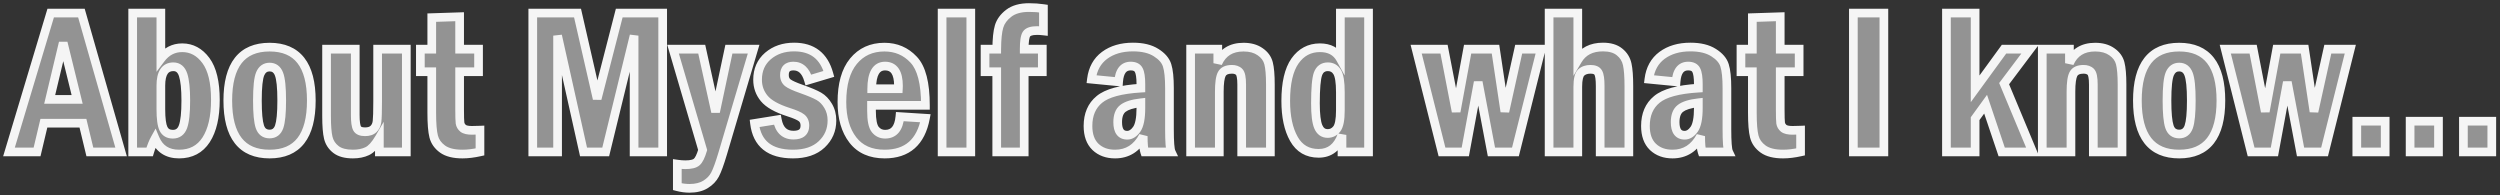 <svg width="576" height="45" viewBox="0 0 576 45" fill="none" xmlns="http://www.w3.org/2000/svg">
<rect x="0" y="0" width="576" height="45" fill="#333333" stroke="none"/>
<path pathLength="1" d="M11.68 3.008H18.758L27.898 35H20.703L19.109 28.391H10.109L8.539 35H2.07L11.68 3.008ZM17.773 22.906L14.562 9.852L11.445 22.906H17.773ZM30.57 3.008H37.062V13.555C38.344 11.852 39.984 11 41.984 11C44.172 11 45.992 11.984 47.445 13.953C48.898 15.922 49.625 18.945 49.625 23.023C49.625 26.945 48.914 30.008 47.492 32.211C46.07 34.398 43.992 35.492 41.258 35.492C38.57 35.492 36.727 34.297 35.727 31.906C35.273 32.719 34.859 33.75 34.484 35H30.57V3.008ZM37.062 25.18C37.062 27.352 37.266 28.852 37.672 29.68C38.078 30.508 38.797 30.922 39.828 30.922C40.969 30.922 41.75 30.336 42.172 29.164C42.594 27.977 42.805 25.984 42.805 23.188C42.805 20.484 42.602 18.508 42.195 17.258C41.789 16.008 41.039 15.383 39.945 15.383C38.023 15.383 37.062 16.828 37.062 19.719V25.18ZM71.727 23.164C71.727 31.383 68.523 35.492 62.117 35.492C55.695 35.492 52.484 31.383 52.484 23.164C52.484 14.961 55.695 10.859 62.117 10.859C68.523 10.859 71.727 14.961 71.727 23.164ZM64.906 23.164C64.906 20.148 64.695 18.109 64.273 17.047C63.867 15.984 63.148 15.453 62.117 15.453C61.117 15.453 60.398 15.961 59.961 16.977C59.523 17.977 59.305 20.039 59.305 23.164C59.305 26.055 59.492 28.062 59.867 29.188C60.242 30.312 60.992 30.875 62.117 30.875C63.195 30.875 63.93 30.32 64.32 29.211C64.711 28.086 64.906 26.07 64.906 23.164ZM75.242 11.328H81.852V26.516C81.852 28.047 81.992 29.07 82.273 29.586C82.555 30.102 83.164 30.359 84.102 30.359C84.961 30.359 85.609 30.148 86.047 29.727C86.5 29.305 86.773 28.727 86.867 27.992C86.961 27.242 87.008 25.711 87.008 23.398V11.328H93.617V35H87.406V31.766C86.469 33.375 85.531 34.398 84.594 34.836C83.672 35.273 82.578 35.492 81.312 35.492C79.609 35.492 78.305 35.141 77.398 34.438C76.492 33.734 75.906 32.844 75.641 31.766C75.375 30.688 75.242 29.008 75.242 26.727V11.328ZM99.477 4.062L105.898 3.852V11.328H110.258V16.531H105.898V25.227C105.898 26.836 105.93 27.883 105.992 28.367C106.07 28.836 106.305 29.234 106.695 29.562C107.102 29.875 107.773 30.031 108.711 30.031C109.211 30.031 109.836 30.016 110.586 29.984V35C109.117 35.328 107.773 35.492 106.555 35.492C104.555 35.492 103.023 35.109 101.961 34.344C100.898 33.578 100.219 32.617 99.922 31.461C99.625 30.305 99.477 28.469 99.477 25.953V16.531H96.852V11.328H99.477V4.062ZM122.75 3.008H133.062L137.586 22.766L142.672 3.008H152.68V35H146.094V8.211L139.555 35H134.445L128.469 8.211V35H122.75V3.008ZM155.07 11.328H161.68L164.867 25.789L167.938 11.328H173.633L166.508 35.375C165.82 37.672 165.234 39.281 164.75 40.203C164.266 41.125 163.539 41.883 162.57 42.477C161.602 43.086 160.367 43.391 158.867 43.391C157.945 43.391 157.008 43.266 156.055 43.016V37.812C156.711 37.906 157.328 37.953 157.906 37.953C159.188 37.953 160.062 37.742 160.531 37.32C161.016 36.898 161.469 35.977 161.891 34.555L155.07 11.328ZM190.977 17.023L186.266 18.43C185.641 16.289 184.484 15.219 182.797 15.219C181.422 15.219 180.734 15.906 180.734 17.281C180.734 18.062 180.992 18.656 181.508 19.062C182.023 19.469 183.086 19.953 184.695 20.516C186.508 21.156 187.836 21.719 188.68 22.203C189.523 22.688 190.234 23.422 190.812 24.406C191.391 25.375 191.68 26.492 191.68 27.758C191.68 29.945 190.891 31.781 189.312 33.266C187.734 34.75 185.531 35.492 182.703 35.492C177.375 35.492 174.422 33.141 173.844 28.438L179.094 27.594C179.531 29.953 180.773 31.133 182.82 31.133C184.57 31.133 185.445 30.398 185.445 28.93C185.445 28.148 185.188 27.555 184.672 27.148C184.156 26.742 183.156 26.305 181.672 25.836C178.953 24.961 177.086 23.906 176.07 22.672C175.055 21.438 174.547 20.008 174.547 18.383C174.547 16.102 175.344 14.273 176.938 12.898C178.547 11.523 180.555 10.836 182.961 10.836C187.164 10.836 189.836 12.898 190.977 17.023ZM213.219 24.266H200.797V25.578C200.797 27.703 201.086 29.125 201.664 29.844C202.242 30.562 203 30.922 203.938 30.922C205.953 30.922 207.086 29.57 207.336 26.867L213.219 27.242C212.172 32.742 209.039 35.492 203.82 35.492C200.602 35.492 198.156 34.406 196.484 32.234C194.812 30.062 193.977 27.156 193.977 23.516C193.977 19.406 194.859 16.273 196.625 14.117C198.406 11.945 200.789 10.859 203.773 10.859C206.461 10.859 208.703 11.82 210.5 13.742C212.312 15.648 213.219 19.156 213.219 24.266ZM206.984 20.445C207 20.164 207.008 19.945 207.008 19.789C207.008 16.742 205.977 15.219 203.914 15.219C201.883 15.219 200.859 16.961 200.844 20.445H206.984ZM217.062 3.008H223.672V35H217.062V3.008ZM235.977 11.328H240.148V16.531H235.977V35H229.648V16.531H226.953V11.328H229.648C229.664 9 229.844 7.258 230.188 6.102C230.531 4.945 231.273 3.93 232.414 3.055C233.555 2.18 235.109 1.742 237.078 1.742C238.234 1.742 239.344 1.82 240.406 1.977V7.133C239.875 7.07 239.383 7.039 238.93 7.039C237.664 7.039 236.852 7.312 236.492 7.859C236.148 8.391 235.977 9.547 235.977 11.328ZM257.727 18.852L251.469 18.242C251.766 15.867 252.773 14.039 254.492 12.758C256.227 11.477 258.406 10.836 261.031 10.836C263.25 10.836 265.031 11.266 266.375 12.125C267.719 12.969 268.562 13.953 268.906 15.078C269.266 16.203 269.445 17.945 269.445 20.305V29.75C269.445 32.688 269.578 34.438 269.844 35H263.727C263.508 34.359 263.398 33.148 263.398 31.367C261.945 34.117 259.781 35.492 256.906 35.492C255.062 35.492 253.562 34.945 252.406 33.852C251.25 32.742 250.672 31.133 250.672 29.023C250.672 26.383 251.547 24.344 253.297 22.906C255.047 21.453 258.234 20.586 262.859 20.305V19.414C262.859 17.836 262.695 16.742 262.367 16.133C262.055 15.523 261.438 15.219 260.516 15.219C258.828 15.219 257.898 16.43 257.727 18.852ZM262.859 23.68C260.938 23.898 259.562 24.328 258.734 24.969C257.922 25.594 257.516 26.656 257.516 28.156C257.516 30.156 258.25 31.156 259.719 31.156C260.516 31.156 261.234 30.711 261.875 29.82C262.531 28.914 262.859 27.258 262.859 24.852V23.68ZM274.32 11.328H280.578V14.562C281.672 12.094 283.648 10.859 286.508 10.859C288.055 10.859 289.328 11.211 290.328 11.914C291.344 12.602 291.992 13.484 292.273 14.562C292.555 15.641 292.695 17.281 292.695 19.484V35H286.086V19.484C286.086 17.891 285.883 16.906 285.477 16.531C285.07 16.156 284.523 15.969 283.836 15.969C282.648 15.969 281.867 16.336 281.492 17.07C281.117 17.789 280.93 19.141 280.93 21.125V35H274.32V11.328ZM308.82 3.008H315.312V35H309.195V31.086C308.195 33.914 306.398 35.328 303.805 35.328C301.258 35.328 299.359 34.219 298.109 32C296.859 29.781 296.234 26.867 296.234 23.258C296.234 19.148 296.945 16.078 298.367 14.047C299.805 12.016 301.719 11 304.109 11C306.312 11 307.883 11.844 308.82 13.531V3.008ZM308.82 21.242C308.82 18.914 308.57 17.359 308.07 16.578C307.586 15.781 306.875 15.383 305.938 15.383C304.828 15.383 304.07 15.93 303.664 17.023C303.273 18.117 303.078 20.383 303.078 23.82C303.078 26.383 303.297 28.18 303.734 29.211C304.172 30.242 304.891 30.758 305.891 30.758C306.734 30.758 307.43 30.414 307.977 29.727C308.539 29.023 308.82 27.594 308.82 25.438V21.242ZM326.281 11.328H332.703L335.492 25.719L338.141 11.328H344.562L346.719 25.719L349.906 11.328H355.086L349.156 35H343.625L340.578 18.898L337.602 35H332.234L326.281 11.328ZM356.914 3.008H363.523V13.836C364.711 11.836 366.648 10.836 369.336 10.836C370.945 10.836 372.211 11.211 373.133 11.961C374.07 12.711 374.664 13.664 374.914 14.82C375.164 15.961 375.289 17.625 375.289 19.812V35H368.68V19.812C368.68 18.266 368.531 17.242 368.234 16.742C367.953 16.227 367.359 15.969 366.453 15.969C365.562 15.969 364.852 16.211 364.32 16.695C363.789 17.18 363.523 18.281 363.523 20V35H356.914V3.008ZM386.164 18.852L379.906 18.242C380.203 15.867 381.211 14.039 382.93 12.758C384.664 11.477 386.844 10.836 389.469 10.836C391.688 10.836 393.469 11.266 394.812 12.125C396.156 12.969 397 13.953 397.344 15.078C397.703 16.203 397.883 17.945 397.883 20.305V29.75C397.883 32.688 398.016 34.438 398.281 35H392.164C391.945 34.359 391.836 33.148 391.836 31.367C390.383 34.117 388.219 35.492 385.344 35.492C383.5 35.492 382 34.945 380.844 33.852C379.688 32.742 379.109 31.133 379.109 29.023C379.109 26.383 379.984 24.344 381.734 22.906C383.484 21.453 386.672 20.586 391.297 20.305V19.414C391.297 17.836 391.133 16.742 390.805 16.133C390.492 15.523 389.875 15.219 388.953 15.219C387.266 15.219 386.336 16.43 386.164 18.852ZM391.297 23.68C389.375 23.898 388 24.328 387.172 24.969C386.359 25.594 385.953 26.656 385.953 28.156C385.953 30.156 386.688 31.156 388.156 31.156C388.953 31.156 389.672 30.711 390.312 29.82C390.969 28.914 391.297 27.258 391.297 24.852V23.68ZM403.742 4.062L410.164 3.852V11.328H414.523V16.531H410.164V25.227C410.164 26.836 410.195 27.883 410.258 28.367C410.336 28.836 410.57 29.234 410.961 29.562C411.367 29.875 412.039 30.031 412.977 30.031C413.477 30.031 414.102 30.016 414.852 29.984V35C413.383 35.328 412.039 35.492 410.82 35.492C408.82 35.492 407.289 35.109 406.227 34.344C405.164 33.578 404.484 32.617 404.188 31.461C403.891 30.305 403.742 28.469 403.742 25.953V16.531H401.117V11.328H403.742V4.062ZM427.016 3.008H434.047V35H427.016V3.008ZM448.461 3.008H455.07V20.469L461.727 11.328H467.727L461.75 19.273L468.312 35H461.188L457.484 24.008L455.07 27.336V35H448.461V3.008ZM470.539 11.328H476.797V14.562C477.891 12.094 479.867 10.859 482.727 10.859C484.273 10.859 485.547 11.211 486.547 11.914C487.562 12.602 488.211 13.484 488.492 14.562C488.773 15.641 488.914 17.281 488.914 19.484V35H482.305V19.484C482.305 17.891 482.102 16.906 481.695 16.531C481.289 16.156 480.742 15.969 480.055 15.969C478.867 15.969 478.086 16.336 477.711 17.07C477.336 17.789 477.148 19.141 477.148 21.125V35H470.539V11.328ZM511.695 23.164C511.695 31.383 508.492 35.492 502.086 35.492C495.664 35.492 492.453 31.383 492.453 23.164C492.453 14.961 495.664 10.859 502.086 10.859C508.492 10.859 511.695 14.961 511.695 23.164ZM504.875 23.164C504.875 20.148 504.664 18.109 504.242 17.047C503.836 15.984 503.117 15.453 502.086 15.453C501.086 15.453 500.367 15.961 499.93 16.977C499.492 17.977 499.273 20.039 499.273 23.164C499.273 26.055 499.461 28.062 499.836 29.188C500.211 30.312 500.961 30.875 502.086 30.875C503.164 30.875 503.898 30.32 504.289 29.211C504.68 28.086 504.875 26.07 504.875 23.164ZM512.703 11.328H519.125L521.914 25.719L524.562 11.328H530.984L533.141 25.719L536.328 11.328H541.508L535.578 35H530.047L527 18.898L524.023 35H518.656L512.703 11.328ZM543.008 27.922H549.547V35H543.008V27.922ZM555.289 27.922H561.828V35H555.289V27.922ZM567.57 27.922H574.109V35H567.57V27.922Z" fill="#F5F5F5" fill-opacity="0.5"/>
<path pathLength="1" d="M11.68 3.008V2.008H10.936L10.722 2.72L11.68 3.008ZM18.758 3.008L19.719 2.733L19.512 2.008H18.758V3.008ZM27.898 35V36H29.224L28.86 34.725L27.898 35ZM20.703 35L19.731 35.234L19.916 36H20.703V35ZM19.109 28.391L20.081 28.156L19.897 27.391H19.109V28.391ZM10.109 28.391V27.391H9.319L9.136 28.16L10.109 28.391ZM8.539 35V36H9.329L9.512 35.231L8.539 35ZM2.07 35L1.113 34.712L0.726 36H2.07V35ZM17.773 22.906V23.906H19.049L18.744 22.667L17.773 22.906ZM14.562 9.852L15.534 9.613L13.59 9.619L14.562 9.852ZM11.445 22.906L10.473 22.674L10.178 23.906H11.445V22.906ZM11.68 4.008H18.758V2.008H11.68V4.008ZM17.796 3.283L26.937 35.275L28.86 34.725L19.719 2.733L17.796 3.283ZM27.898 34H20.703V36H27.898V34ZM21.675 34.766L20.081 28.156L18.137 28.625L19.731 35.234L21.675 34.766ZM19.109 27.391H10.109V29.391H19.109V27.391ZM9.136 28.16L7.566 34.769L9.512 35.231L11.082 28.622L9.136 28.16ZM8.539 34H2.07V36H8.539V34ZM3.028 35.288L12.637 3.295L10.722 2.72L1.113 34.712L3.028 35.288ZM18.744 22.667L15.534 9.613L13.591 10.09L16.802 23.145L18.744 22.667ZM13.59 9.619L10.473 22.674L12.418 23.139L15.535 10.084L13.59 9.619ZM11.445 23.906H17.773V21.906H11.445V23.906ZM30.57 3.008V2.008H29.57V3.008H30.57ZM37.062 3.008H38.062V2.008H37.062V3.008ZM37.062 13.555H36.062V16.547L37.862 14.156L37.062 13.555ZM47.492 32.211L48.331 32.756L48.332 32.753L47.492 32.211ZM35.727 31.906L36.649 31.52L35.855 29.622L34.853 31.419L35.727 31.906ZM34.484 35V36H35.228L35.442 35.287L34.484 35ZM30.57 35H29.57V36H30.57V35ZM42.172 29.164L43.113 29.503L43.114 29.499L42.172 29.164ZM30.57 4.008H37.062V2.008H30.57V4.008ZM36.062 3.008V13.555H38.062V3.008H36.062ZM37.862 14.156C38.968 12.685 40.322 12 41.984 12V10C39.647 10 37.719 11.018 36.263 12.954L37.862 14.156ZM41.984 12C43.813 12 45.35 12.799 46.641 14.547L48.25 13.359C46.634 11.17 44.53 10 41.984 10V12ZM46.641 14.547C47.907 16.263 48.625 19.03 48.625 23.023H50.625C50.625 18.861 49.89 15.581 48.25 13.359L46.641 14.547ZM48.625 23.023C48.625 26.842 47.93 29.689 46.652 31.669L48.332 32.753C49.898 30.327 50.625 27.048 50.625 23.023H48.625ZM46.654 31.666C45.427 33.554 43.673 34.492 41.258 34.492V36.492C44.311 36.492 46.714 35.243 48.331 32.756L46.654 31.666ZM41.258 34.492C40.064 34.492 39.13 34.228 38.403 33.757C37.679 33.287 37.086 32.564 36.649 31.52L34.804 32.292C35.367 33.639 36.196 34.709 37.315 35.435C38.432 36.159 39.764 36.492 41.258 36.492V34.492ZM34.853 31.419C34.354 32.315 33.915 33.419 33.526 34.713L35.442 35.287C35.804 34.081 36.193 33.123 36.6 32.393L34.853 31.419ZM34.484 34H30.57V36H34.484V34ZM31.57 35V3.008H29.57V35H31.57ZM36.062 25.18C36.062 27.351 36.256 29.063 36.774 30.12L38.57 29.239C38.276 28.64 38.062 27.352 38.062 25.18H36.062ZM36.774 30.12C37.055 30.692 37.466 31.161 38.016 31.478C38.56 31.791 39.179 31.922 39.828 31.922V29.922C39.446 29.922 39.19 29.846 39.015 29.745C38.847 29.648 38.695 29.496 38.57 29.239L36.774 30.12ZM39.828 31.922C40.577 31.922 41.278 31.726 41.87 31.282C42.454 30.844 42.854 30.222 43.113 29.503L41.231 28.825C41.068 29.278 40.866 29.535 40.669 29.682C40.48 29.825 40.22 29.922 39.828 29.922V31.922ZM43.114 29.499C43.598 28.137 43.805 25.994 43.805 23.188H41.805C41.805 25.975 41.589 27.817 41.23 28.829L43.114 29.499ZM43.805 23.188C43.805 20.466 43.604 18.357 43.146 16.949L41.244 17.567C41.599 18.659 41.805 20.503 41.805 23.188H43.805ZM43.146 16.949C42.904 16.205 42.53 15.552 41.968 15.083C41.392 14.603 40.696 14.383 39.945 14.383V16.383C40.288 16.383 40.514 16.475 40.688 16.62C40.876 16.777 41.08 17.061 41.244 17.567L43.146 16.949ZM39.945 14.383C38.692 14.383 37.639 14.878 36.95 15.913C36.31 16.876 36.062 18.194 36.062 19.719H38.062C38.062 18.353 38.295 17.503 38.616 17.02C38.889 16.61 39.277 16.383 39.945 16.383V14.383ZM36.062 19.719V25.18H38.062V19.719H36.062ZM64.273 17.047L63.339 17.404L63.344 17.416L64.273 17.047ZM59.961 16.977L60.877 17.377L60.879 17.372L59.961 16.977ZM64.32 29.211L65.264 29.543L65.265 29.539L64.32 29.211ZM70.727 23.164C70.727 27.171 69.941 29.992 68.535 31.795C67.167 33.551 65.091 34.492 62.117 34.492V36.492C65.55 36.492 68.278 35.379 70.113 33.025C71.91 30.719 72.727 27.376 72.727 23.164H70.727ZM62.117 34.492C59.135 34.492 57.053 33.551 55.681 31.794C54.272 29.991 53.484 27.171 53.484 23.164H51.484C51.484 27.376 52.303 30.72 54.105 33.026C55.943 35.379 58.677 36.492 62.117 36.492V34.492ZM53.484 23.164C53.484 19.166 54.272 16.351 55.68 14.552C57.052 12.8 59.135 11.859 62.117 11.859V9.859C58.678 9.859 55.944 10.97 54.105 13.319C52.303 15.622 51.484 18.959 51.484 23.164H53.484ZM62.117 11.859C65.091 11.859 67.168 12.799 68.536 14.551C69.941 16.35 70.727 19.165 70.727 23.164H72.727C72.727 18.96 71.91 15.622 70.112 13.32C68.278 10.971 65.549 9.859 62.117 9.859V11.859ZM65.906 23.164C65.906 21.636 65.853 20.336 65.743 19.27C65.634 18.219 65.464 17.337 65.203 16.678L63.344 17.416C63.504 17.82 63.651 18.488 63.753 19.476C63.854 20.45 63.906 21.676 63.906 23.164H65.906ZM65.207 16.69C64.955 16.028 64.574 15.454 64.024 15.047C63.467 14.636 62.813 14.453 62.117 14.453V16.453C62.453 16.453 62.674 16.536 62.835 16.656C63.004 16.781 63.186 17.003 63.339 17.404L65.207 16.69ZM62.117 14.453C61.44 14.453 60.802 14.628 60.251 15.017C59.707 15.402 59.316 15.947 59.042 16.581L60.879 17.372C61.044 16.991 61.23 16.774 61.405 16.651C61.573 16.532 61.795 16.453 62.117 16.453V14.453ZM59.045 16.576C58.763 17.22 58.587 18.109 58.474 19.168C58.36 20.247 58.305 21.582 58.305 23.164H60.305C60.305 21.621 60.359 20.362 60.463 19.379C60.57 18.375 60.721 17.733 60.877 17.377L59.045 16.576ZM58.305 23.164C58.305 26.052 58.487 28.208 58.919 29.504L60.816 28.871C60.498 27.917 60.305 26.058 60.305 23.164H58.305ZM58.919 29.504C59.153 30.208 59.535 30.821 60.111 31.253C60.691 31.689 61.383 31.875 62.117 31.875V29.875C61.727 29.875 61.48 29.78 61.311 29.653C61.137 29.523 60.956 29.292 60.816 28.871L58.919 29.504ZM62.117 31.875C62.835 31.875 63.51 31.687 64.079 31.257C64.642 30.832 65.021 30.232 65.263 29.543L63.377 28.879C63.229 29.299 63.046 29.531 62.874 29.661C62.709 29.786 62.477 29.875 62.117 29.875V31.875ZM65.265 29.539C65.717 28.237 65.906 26.067 65.906 23.164H63.906C63.906 26.074 63.705 27.935 63.376 28.883L65.265 29.539ZM75.242 11.328V10.328H74.242V11.328H75.242ZM81.852 11.328H82.852V10.328H81.852V11.328ZM86.047 29.727L85.365 28.995L85.359 29.001L85.353 29.007L86.047 29.727ZM86.867 27.992L87.859 28.119L87.859 28.116L86.867 27.992ZM87.008 11.328V10.328H86.008V11.328H87.008ZM93.617 11.328H94.617V10.328H93.617V11.328ZM93.617 35V36H94.617V35H93.617ZM87.406 35H86.406V36H87.406V35ZM87.406 31.766H88.406V28.062L86.542 31.262L87.406 31.766ZM84.594 34.836L84.171 33.93L84.165 33.932L84.594 34.836ZM75.242 12.328H81.852V10.328H75.242V12.328ZM80.852 11.328V26.516H82.852V11.328H80.852ZM80.852 26.516C80.852 27.307 80.888 27.995 80.966 28.568C81.043 29.123 81.169 29.649 81.395 30.065L83.151 29.107C83.097 29.008 83.012 28.764 82.948 28.296C82.886 27.845 82.852 27.255 82.852 26.516H80.852ZM81.395 30.065C81.941 31.064 83.031 31.359 84.102 31.359V29.359C83.297 29.359 83.168 29.139 83.151 29.107L81.395 30.065ZM84.102 31.359C85.112 31.359 86.052 31.111 86.741 30.446L85.353 29.007C85.167 29.186 84.81 29.359 84.102 29.359V31.359ZM86.728 30.459C87.384 29.848 87.742 29.038 87.859 28.119L85.875 27.866C85.805 28.415 85.616 28.762 85.365 28.995L86.728 30.459ZM87.859 28.116C87.962 27.294 88.008 25.7 88.008 23.398H86.008C86.008 25.722 85.96 27.191 85.875 27.868L87.859 28.116ZM88.008 23.398V11.328H86.008V23.398H88.008ZM87.008 12.328H93.617V10.328H87.008V12.328ZM92.617 11.328V35H94.617V11.328H92.617ZM93.617 34H87.406V36H93.617V34ZM88.406 35V31.766H86.406V35H88.406ZM86.542 31.262C85.636 32.819 84.827 33.624 84.171 33.93L85.017 35.742C86.236 35.173 87.302 33.931 88.27 32.269L86.542 31.262ZM84.165 33.932C83.405 34.293 82.465 34.492 81.312 34.492V36.492C82.692 36.492 83.938 36.254 85.022 35.739L84.165 33.932ZM81.312 34.492C79.728 34.492 78.675 34.163 78.011 33.647L76.785 35.228C77.934 36.119 79.49 36.492 81.312 36.492V34.492ZM78.011 33.647C77.277 33.077 76.821 32.378 76.612 31.526L74.67 32.005C74.991 33.309 75.708 34.391 76.785 35.228L78.011 33.647ZM76.612 31.526C76.376 30.572 76.242 28.993 76.242 26.727H74.242C74.242 29.023 74.374 30.803 74.67 32.005L76.612 31.526ZM76.242 26.727V11.328H74.242V26.727H76.242ZM99.477 4.062L99.444 3.063L98.477 3.095V4.062H99.477ZM105.898 3.852H106.898V2.818L105.866 2.852L105.898 3.852ZM105.898 11.328H104.898V12.328H105.898V11.328ZM110.258 11.328H111.258V10.328H110.258V11.328ZM110.258 16.531V17.531H111.258V16.531H110.258ZM105.898 16.531V15.531H104.898V16.531H105.898ZM105.992 28.367L105 28.495L105.003 28.513L105.006 28.532L105.992 28.367ZM106.695 29.562L106.052 30.328L106.069 30.342L106.086 30.355L106.695 29.562ZM110.586 29.984H111.586V28.942L110.544 28.985L110.586 29.984ZM110.586 35L110.804 35.976L111.586 35.801V35H110.586ZM99.477 16.531H100.477V15.531H99.477V16.531ZM96.852 16.531H95.852V17.531H96.852V16.531ZM96.852 11.328V10.328H95.852V11.328H96.852ZM99.477 11.328V12.328H100.477V11.328H99.477ZM99.509 5.062L105.931 4.851L105.866 2.852L99.444 3.063L99.509 5.062ZM104.898 3.852V11.328H106.898V3.852H104.898ZM105.898 12.328H110.258V10.328H105.898V12.328ZM109.258 11.328V16.531H111.258V11.328H109.258ZM110.258 15.531H105.898V17.531H110.258V15.531ZM104.898 16.531V25.227H106.898V16.531H104.898ZM104.898 25.227C104.898 26.821 104.928 27.935 105 28.495L106.984 28.239C106.931 27.831 106.898 26.851 106.898 25.227H104.898ZM105.006 28.532C105.126 29.253 105.494 29.859 106.052 30.328L107.339 28.797C107.116 28.61 107.015 28.419 106.979 28.203L105.006 28.532ZM106.086 30.355C106.761 30.875 107.713 31.031 108.711 31.031V29.031C107.834 29.031 107.442 28.875 107.305 28.77L106.086 30.355ZM108.711 31.031C109.23 31.031 109.87 31.015 110.628 30.983L110.544 28.985C109.802 29.016 109.192 29.031 108.711 29.031V31.031ZM109.586 29.984V35H111.586V29.984H109.586ZM110.368 34.024C108.955 34.34 107.685 34.492 106.555 34.492V36.492C107.862 36.492 109.28 36.316 110.804 35.976L110.368 34.024ZM106.555 34.492C104.661 34.492 103.369 34.126 102.546 33.532L101.376 35.155C102.677 36.093 104.449 36.492 106.555 36.492V34.492ZM102.546 33.532C101.653 32.889 101.123 32.119 100.89 31.212L98.953 31.71C99.314 33.115 100.144 34.267 101.376 35.155L102.546 33.532ZM100.89 31.212C100.627 30.185 100.477 28.456 100.477 25.953H98.477C98.477 28.481 98.623 30.424 98.953 31.71L100.89 31.212ZM100.477 25.953V16.531H98.477V25.953H100.477ZM99.477 15.531H96.852V17.531H99.477V15.531ZM97.852 16.531V11.328H95.852V16.531H97.852ZM96.852 12.328H99.477V10.328H96.852V12.328ZM100.477 11.328V4.062H98.477V11.328H100.477ZM122.75 3.008V2.008H121.75V3.008H122.75ZM133.062 3.008L134.037 2.785L133.859 2.008H133.062V3.008ZM137.586 22.766L136.611 22.989L138.554 23.015L137.586 22.766ZM142.672 3.008V2.008H141.897L141.703 2.759L142.672 3.008ZM152.68 3.008H153.68V2.008H152.68V3.008ZM152.68 35V36H153.68V35H152.68ZM146.094 35H145.094V36H146.094V35ZM146.094 8.211H147.094L145.122 7.974L146.094 8.211ZM139.555 35V36H140.34L140.526 35.237L139.555 35ZM134.445 35L133.469 35.218L133.644 36H134.445V35ZM128.469 8.211L129.445 7.993L127.469 8.211H128.469ZM128.469 35V36H129.469V35H128.469ZM122.75 35H121.75V36H122.75V35ZM122.75 4.008H133.062V2.008H122.75V4.008ZM132.088 3.231L136.611 22.989L138.561 22.543L134.037 2.785L132.088 3.231ZM138.554 23.015L143.64 3.257L141.703 2.759L136.618 22.516L138.554 23.015ZM142.672 4.008H152.68V2.008H142.672V4.008ZM151.68 3.008V35H153.68V3.008H151.68ZM152.68 34H146.094V36H152.68V34ZM147.094 35V8.211H145.094V35H147.094ZM145.122 7.974L138.583 34.763L140.526 35.237L147.065 8.448L145.122 7.974ZM139.555 34H134.445V36H139.555V34ZM135.421 34.782L129.445 7.993L127.493 8.429L133.469 35.218L135.421 34.782ZM127.469 8.211V35H129.469V8.211H127.469ZM128.469 34H122.75V36H128.469V34ZM123.75 35V3.008H121.75V35H123.75ZM155.07 11.328V10.328H153.734L154.111 11.61L155.07 11.328ZM161.68 11.328L162.656 11.113L162.483 10.328H161.68V11.328ZM164.867 25.789L163.891 26.004L165.845 25.997L164.867 25.789ZM167.938 11.328V10.328H167.128L166.959 11.12L167.938 11.328ZM173.633 11.328L174.592 11.612L174.972 10.328H173.633V11.328ZM166.508 35.375L167.466 35.662L167.467 35.659L166.508 35.375ZM162.57 42.477L162.048 41.624L162.038 41.63L162.57 42.477ZM156.055 43.016H155.055V43.787L155.801 43.983L156.055 43.016ZM156.055 37.812L156.196 36.823L155.055 36.66V37.812H156.055ZM160.531 37.32L159.874 36.566L159.868 36.572L159.862 36.577L160.531 37.32ZM161.891 34.555L162.849 34.839L162.933 34.556L162.85 34.273L161.891 34.555ZM155.07 12.328H161.68V10.328H155.07V12.328ZM160.703 11.543L163.891 26.004L165.844 25.574L162.656 11.113L160.703 11.543ZM165.845 25.997L168.916 11.536L166.959 11.12L163.889 25.581L165.845 25.997ZM167.938 12.328H173.633V10.328H167.938V12.328ZM172.674 11.044L165.549 35.091L167.467 35.659L174.592 11.612L172.674 11.044ZM165.55 35.088C164.863 37.382 164.3 38.909 163.865 39.738L165.635 40.668C166.169 39.653 166.777 37.962 167.466 35.662L165.55 35.088ZM163.865 39.738C163.472 40.486 162.877 41.115 162.048 41.624L163.093 43.329C164.201 42.65 165.06 41.764 165.635 40.668L163.865 39.738ZM162.038 41.63C161.271 42.112 160.236 42.391 158.867 42.391V44.391C160.498 44.391 161.932 44.059 163.103 43.323L162.038 41.63ZM158.867 42.391C158.037 42.391 157.184 42.278 156.308 42.048L155.801 43.983C156.831 44.253 157.854 44.391 158.867 44.391V42.391ZM157.055 43.016V37.812H155.055V43.016H157.055ZM155.913 38.802C156.61 38.902 157.275 38.953 157.906 38.953V36.953C157.382 36.953 156.812 36.911 156.196 36.823L155.913 38.802ZM157.906 38.953C159.218 38.953 160.434 38.754 161.2 38.064L159.862 36.577C159.691 36.731 159.157 36.953 157.906 36.953V38.953ZM161.188 38.074C161.573 37.739 161.878 37.271 162.132 36.754C162.391 36.225 162.629 35.583 162.849 34.839L160.932 34.27C160.731 34.949 160.53 35.478 160.337 35.871C160.138 36.276 159.974 36.479 159.874 36.566L161.188 38.074ZM162.85 34.273L156.03 11.046L154.111 11.61L160.931 34.836L162.85 34.273ZM190.977 17.023L191.263 17.982L192.202 17.701L191.94 16.757L190.977 17.023ZM186.266 18.43L185.306 18.71L185.588 19.676L186.552 19.388L186.266 18.43ZM184.695 20.516L185.029 19.573L185.025 19.572L184.695 20.516ZM190.812 24.406L189.95 24.913L189.954 24.919L190.812 24.406ZM173.844 28.438L173.685 27.45L172.734 27.603L172.851 28.559L173.844 28.438ZM179.094 27.594L180.077 27.411L179.899 26.451L178.935 26.606L179.094 27.594ZM181.672 25.836L181.366 26.788L181.371 26.79L181.672 25.836ZM176.938 12.898L176.288 12.138L176.284 12.141L176.938 12.898ZM190.691 16.065L185.98 17.471L186.552 19.388L191.263 17.982L190.691 16.065ZM187.226 18.149C186.882 16.974 186.364 15.987 185.609 15.288C184.832 14.569 183.873 14.219 182.797 14.219V16.219C183.408 16.219 183.871 16.404 184.25 16.755C184.652 17.127 185.024 17.745 185.306 18.71L187.226 18.149ZM182.797 14.219C181.955 14.219 181.14 14.43 180.543 15.027C179.945 15.625 179.734 16.44 179.734 17.281H181.734C181.734 16.748 181.867 16.532 181.957 16.442C182.047 16.351 182.264 16.219 182.797 16.219V14.219ZM179.734 17.281C179.734 18.304 180.086 19.215 180.889 19.848L182.127 18.277C181.899 18.097 181.734 17.821 181.734 17.281H179.734ZM180.889 19.848C181.553 20.371 182.767 20.901 184.365 21.46L185.025 19.572C183.405 19.005 182.494 18.567 182.127 18.277L180.889 19.848ZM184.362 21.459C186.161 22.094 187.419 22.633 188.182 23.07L189.178 21.336C188.252 20.805 186.854 20.218 185.029 19.573L184.362 21.459ZM188.182 23.07C188.85 23.454 189.445 24.052 189.95 24.913L191.675 23.9C191.024 22.792 190.196 21.921 189.178 21.336L188.182 23.07ZM189.954 24.919C190.429 25.714 190.68 26.65 190.68 27.758H192.68C192.68 26.334 192.353 25.036 191.671 23.894L189.954 24.919ZM190.68 27.758C190.68 29.672 190.002 31.244 188.627 32.537L189.998 33.994C191.779 32.319 192.68 30.218 192.68 27.758H190.68ZM188.627 32.537C187.286 33.799 185.357 34.492 182.703 34.492V36.492C185.706 36.492 188.183 35.701 189.998 33.994L188.627 32.537ZM182.703 34.492C180.174 34.492 178.354 33.933 177.115 32.946C175.893 31.973 175.102 30.477 174.836 28.316L172.851 28.559C173.164 31.101 174.139 33.133 175.869 34.511C177.583 35.876 179.904 36.492 182.703 36.492V34.492ZM174.002 29.425L179.252 28.581L178.935 26.606L173.685 27.45L174.002 29.425ZM178.111 27.776C178.353 29.082 178.84 30.19 179.665 30.973C180.507 31.773 181.594 32.133 182.82 32.133V30.133C182 30.133 181.442 29.903 181.042 29.523C180.624 29.126 180.272 28.464 180.077 27.411L178.111 27.776ZM182.82 32.133C183.811 32.133 184.74 31.929 185.432 31.348C186.157 30.739 186.445 29.869 186.445 28.93H184.445C184.445 29.459 184.296 29.691 184.146 29.816C183.963 29.97 183.58 30.133 182.82 30.133V32.133ZM186.445 28.93C186.445 27.907 186.094 26.996 185.291 26.363L184.053 27.934C184.281 28.114 184.445 28.39 184.445 28.93H186.445ZM185.291 26.363C184.617 25.832 183.457 25.351 181.973 24.882L181.371 26.79C182.855 27.258 183.695 27.652 184.053 27.934L185.291 26.363ZM181.978 24.884C179.317 24.028 177.674 23.047 176.843 22.037L175.298 23.307C176.498 24.766 178.589 25.894 181.366 26.788L181.978 24.884ZM176.843 22.037C175.977 20.984 175.547 19.78 175.547 18.383H173.547C173.547 20.235 174.133 21.891 175.298 23.307L176.843 22.037ZM175.547 18.383C175.547 16.365 176.237 14.823 177.591 13.656L176.284 12.141C174.45 13.723 173.547 15.838 173.547 18.383H175.547ZM177.587 13.659C178.991 12.46 180.758 11.836 182.961 11.836V9.836C180.351 9.836 178.103 10.587 176.288 12.138L177.587 13.659ZM182.961 11.836C184.897 11.836 186.384 12.309 187.506 13.174C188.63 14.042 189.484 15.38 190.013 17.29L191.94 16.757C191.328 14.542 190.277 12.787 188.728 11.591C187.178 10.395 185.228 9.836 182.961 9.836V11.836ZM213.219 24.266V25.266H214.219V24.266H213.219ZM200.797 24.266V23.266H199.797V24.266H200.797ZM207.336 26.867L207.4 25.869L206.43 25.807L206.34 26.775L207.336 26.867ZM213.219 27.242L214.201 27.429L214.413 26.316L213.282 26.244L213.219 27.242ZM196.625 14.117L195.852 13.483L195.851 13.484L196.625 14.117ZM210.5 13.742L209.77 14.425L209.775 14.431L210.5 13.742ZM206.984 20.445V21.445H207.93L207.983 20.501L206.984 20.445ZM200.844 20.445L199.844 20.441L199.839 21.445H200.844V20.445ZM213.219 23.266H200.797V25.266H213.219V23.266ZM199.797 24.266V25.578H201.797V24.266H199.797ZM199.797 25.578C199.797 26.68 199.871 27.638 200.034 28.438C200.194 29.224 200.454 29.935 200.885 30.471L202.443 29.217C202.296 29.033 202.123 28.674 201.994 28.039C201.867 27.416 201.797 26.602 201.797 25.578H199.797ZM200.885 30.471C201.656 31.43 202.703 31.922 203.938 31.922V29.922C203.297 29.922 202.828 29.695 202.443 29.217L200.885 30.471ZM203.938 31.922C205.194 31.922 206.28 31.487 207.065 30.551C207.815 29.656 208.197 28.412 208.332 26.959L206.34 26.775C206.224 28.026 205.915 28.809 205.532 29.266C205.184 29.681 204.697 29.922 203.938 29.922V31.922ZM207.272 27.865L213.155 28.24L213.282 26.244L207.4 25.869L207.272 27.865ZM212.236 27.055C211.74 29.661 210.774 31.494 209.424 32.678C208.083 33.856 206.25 34.492 203.82 34.492V36.492C206.609 36.492 208.952 35.754 210.744 34.181C212.527 32.616 213.65 30.323 214.201 27.429L212.236 27.055ZM203.82 34.492C200.851 34.492 198.725 33.506 197.277 31.624L195.692 32.844C197.587 35.307 200.352 36.492 203.82 36.492V34.492ZM197.277 31.624C195.778 29.677 194.977 27.008 194.977 23.516H192.977C192.977 27.305 193.847 30.448 195.692 32.844L197.277 31.624ZM194.977 23.516C194.977 19.531 195.835 16.661 197.399 14.751L195.851 13.484C193.884 15.886 192.977 19.281 192.977 23.516H194.977ZM197.398 14.751C198.976 12.827 201.067 11.859 203.773 11.859V9.859C200.511 9.859 197.836 11.063 195.852 13.483L197.398 14.751ZM203.773 11.859C206.191 11.859 208.166 12.71 209.77 14.425L211.23 13.059C209.24 10.93 206.731 9.859 203.773 9.859V11.859ZM209.775 14.431C211.306 16.041 212.219 19.201 212.219 24.266H214.219C214.219 19.111 213.319 15.256 211.225 13.053L209.775 14.431ZM207.983 20.501C207.999 20.213 208.008 19.973 208.008 19.789H206.008C206.008 19.918 206.001 20.115 205.986 20.39L207.983 20.501ZM208.008 19.789C208.008 18.184 207.742 16.804 207.062 15.801C206.336 14.727 205.23 14.219 203.914 14.219V16.219C204.66 16.219 205.102 16.472 205.406 16.922C205.758 17.442 206.008 18.347 206.008 19.789H208.008ZM203.914 14.219C202.546 14.219 201.453 14.84 200.761 16.019C200.116 17.116 199.852 18.634 199.844 20.441L201.844 20.45C201.851 18.772 202.106 17.677 202.485 17.032C202.816 16.468 203.251 16.219 203.914 16.219V14.219ZM200.844 21.445H206.984V19.445H200.844V21.445ZM217.062 3.008V2.008H216.062V3.008H217.062ZM223.672 3.008H224.672V2.008H223.672V3.008ZM223.672 35V36H224.672V35H223.672ZM217.062 35H216.062V36H217.062V35ZM217.062 4.008H223.672V2.008H217.062V4.008ZM222.672 3.008V35H224.672V3.008H222.672ZM223.672 34H217.062V36H223.672V34ZM218.062 35V3.008H216.062V35H218.062ZM235.977 11.328H234.977V12.328H235.977V11.328ZM240.148 11.328H241.148V10.328H240.148V11.328ZM240.148 16.531V17.531H241.148V16.531H240.148ZM235.977 16.531V15.531H234.977V16.531H235.977ZM235.977 35V36H236.977V35H235.977ZM229.648 35H228.648V36H229.648V35ZM229.648 16.531H230.648V15.531H229.648V16.531ZM226.953 16.531H225.953V17.531H226.953V16.531ZM226.953 11.328V10.328H225.953V11.328H226.953ZM229.648 11.328V12.328H230.642L230.648 11.335L229.648 11.328ZM240.406 1.977H241.406V1.113L240.552 0.987L240.406 1.977ZM240.406 7.133L240.289 8.126L241.406 8.257V7.133H240.406ZM236.492 7.859L235.656 7.31L235.653 7.316L236.492 7.859ZM235.977 12.328H240.148V10.328H235.977V12.328ZM239.148 11.328V16.531H241.148V11.328H239.148ZM240.148 15.531H235.977V17.531H240.148V15.531ZM234.977 16.531V35H236.977V16.531H234.977ZM235.977 34H229.648V36H235.977V34ZM230.648 35V16.531H228.648V35H230.648ZM229.648 15.531H226.953V17.531H229.648V15.531ZM227.953 16.531V11.328H225.953V16.531H227.953ZM226.953 12.328H229.648V10.328H226.953V12.328ZM230.648 11.335C230.664 9.031 230.844 7.404 231.146 6.387L229.229 5.817C228.844 7.112 228.664 8.969 228.648 11.321L230.648 11.335ZM231.146 6.387C231.419 5.469 232.016 4.62 233.023 3.848L231.805 2.261C230.53 3.239 229.644 4.422 229.229 5.817L231.146 6.387ZM233.023 3.848C233.934 3.149 235.249 2.742 237.078 2.742V0.742C234.969 0.742 233.175 1.211 231.805 2.261L233.023 3.848ZM237.078 2.742C238.189 2.742 239.25 2.817 240.261 2.966L240.552 0.987C239.438 0.823 238.279 0.742 237.078 0.742V2.742ZM239.406 1.977V7.133H241.406V1.977H239.406ZM240.523 6.14C239.96 6.073 239.428 6.039 238.93 6.039V8.039C239.338 8.039 239.79 8.067 240.289 8.126L240.523 6.14ZM238.93 6.039C237.624 6.039 236.319 6.302 235.656 7.31L237.328 8.409C237.384 8.323 237.704 8.039 238.93 8.039V6.039ZM235.653 7.316C235.363 7.764 235.208 8.358 235.116 8.978C235.02 9.623 234.977 10.411 234.977 11.328H236.977C236.977 10.464 237.019 9.783 237.095 9.272C237.174 8.735 237.278 8.486 237.332 8.403L235.653 7.316ZM257.727 18.852L257.63 19.847L258.651 19.946L258.724 18.922L257.727 18.852ZM251.469 18.242L250.476 18.118L250.349 19.138L251.372 19.238L251.469 18.242ZM254.492 12.758L253.898 11.954L253.895 11.956L254.492 12.758ZM266.375 12.125L265.836 12.967L265.843 12.972L266.375 12.125ZM268.906 15.078L267.95 15.37L267.954 15.382L268.906 15.078ZM269.844 35V36H271.422L270.748 34.573L269.844 35ZM263.727 35L262.78 35.323L263.011 36H263.727V35ZM263.398 31.367H264.398L262.514 30.9L263.398 31.367ZM252.406 33.852L251.714 34.573L251.719 34.578L252.406 33.852ZM253.297 22.906L253.932 23.679L253.936 23.676L253.297 22.906ZM262.859 20.305L262.92 21.303L263.859 21.246V20.305H262.859ZM262.367 16.133L261.477 16.589L261.482 16.598L261.487 16.607L262.367 16.133ZM262.859 23.68H263.859V22.559L262.746 22.686L262.859 23.68ZM258.734 24.969L259.344 25.761L259.346 25.76L258.734 24.969ZM261.875 29.82L261.065 29.234L261.063 29.236L261.875 29.82ZM257.823 17.856L251.566 17.247L251.372 19.238L257.63 19.847L257.823 17.856ZM252.461 18.366C252.728 16.227 253.616 14.658 255.09 13.56L253.895 11.956C251.931 13.42 250.803 15.508 250.476 18.118L252.461 18.366ZM255.086 13.562C256.614 12.434 258.573 11.836 261.031 11.836V9.836C258.24 9.836 255.839 10.52 253.898 11.954L255.086 13.562ZM261.031 11.836C263.131 11.836 264.705 12.244 265.836 12.967L266.914 11.283C265.358 10.287 263.369 9.836 261.031 9.836V11.836ZM265.843 12.972C267.055 13.733 267.698 14.545 267.95 15.37L269.863 14.786C269.427 13.361 268.383 12.205 266.907 11.278L265.843 12.972ZM267.954 15.382C268.264 16.354 268.445 17.967 268.445 20.305H270.445C270.445 17.924 270.267 16.053 269.859 14.774L267.954 15.382ZM268.445 20.305V29.75H270.445V20.305H268.445ZM268.445 29.75C268.445 31.23 268.479 32.43 268.548 33.341C268.582 33.797 268.627 34.194 268.684 34.525C268.738 34.84 268.814 35.162 268.94 35.427L270.748 34.573C270.748 34.573 270.735 34.545 270.716 34.472C270.697 34.403 270.676 34.309 270.655 34.186C270.612 33.939 270.574 33.61 270.542 33.19C270.478 32.351 270.445 31.208 270.445 29.75H268.445ZM269.844 34H263.727V36H269.844V34ZM264.673 34.677C264.515 34.214 264.398 33.162 264.398 31.367H262.398C262.398 33.135 262.501 34.505 262.78 35.323L264.673 34.677ZM262.514 30.9C261.852 32.154 261.056 33.041 260.149 33.617C259.246 34.191 258.178 34.492 256.906 34.492V36.492C258.51 36.492 259.961 36.106 261.222 35.305C262.479 34.506 263.492 33.331 264.283 31.834L262.514 30.9ZM256.906 34.492C255.275 34.492 254.035 34.015 253.093 33.125L251.719 34.578C253.09 35.875 254.85 36.492 256.906 36.492V34.492ZM253.099 33.13C252.196 32.264 251.672 30.95 251.672 29.023H249.672C249.672 31.315 250.304 33.221 251.714 34.573L253.099 33.13ZM251.672 29.023C251.672 26.627 252.453 24.894 253.932 23.679L252.662 22.134C250.641 23.794 249.672 26.139 249.672 29.023H251.672ZM253.936 23.676C255.423 22.441 258.325 21.582 262.92 21.303L262.799 19.306C258.143 19.59 254.671 20.465 252.658 22.137L253.936 23.676ZM263.859 20.305V19.414H261.859V20.305H263.859ZM263.859 19.414C263.859 17.831 263.706 16.509 263.248 15.659L261.487 16.607C261.685 16.975 261.859 17.841 261.859 19.414H263.859ZM263.257 15.677C262.714 14.618 261.662 14.219 260.516 14.219V16.219C261.213 16.219 261.395 16.429 261.477 16.589L263.257 15.677ZM260.516 14.219C259.399 14.219 258.435 14.638 257.76 15.518C257.124 16.346 256.821 17.48 256.729 18.781L258.724 18.922C258.804 17.801 259.052 17.119 259.346 16.736C259.6 16.405 259.945 16.219 260.516 16.219V14.219ZM262.746 22.686C260.774 22.911 259.173 23.366 258.123 24.178L259.346 25.76C259.952 25.291 261.101 24.886 262.972 24.673L262.746 22.686ZM258.125 24.176C256.968 25.066 256.516 26.496 256.516 28.156H258.516C258.516 26.817 258.876 26.121 259.344 25.761L258.125 24.176ZM256.516 28.156C256.516 29.249 256.711 30.25 257.26 30.998C257.852 31.804 258.732 32.156 259.719 32.156V30.156C259.236 30.156 259.015 30.009 258.872 29.814C258.687 29.562 258.516 29.063 258.516 28.156H256.516ZM259.719 32.156C260.949 32.156 261.935 31.45 262.687 30.404L261.063 29.236C260.534 29.972 260.082 30.156 259.719 30.156V32.156ZM262.685 30.407C263.544 29.221 263.859 27.274 263.859 24.852H261.859C261.859 27.242 261.519 28.607 261.065 29.234L262.685 30.407ZM263.859 24.852V23.68H261.859V24.852H263.859ZM274.32 11.328V10.328H273.32V11.328H274.32ZM280.578 11.328H281.578V10.328H280.578V11.328ZM280.578 14.562H279.578L281.492 14.968L280.578 14.562ZM290.328 11.914L289.753 12.732L289.76 12.737L289.768 12.742L290.328 11.914ZM292.695 35V36H293.695V35H292.695ZM286.086 35H285.086V36H286.086V35ZM281.492 17.07L282.379 17.533L282.383 17.525L281.492 17.07ZM280.93 35V36H281.93V35H280.93ZM274.32 35H273.32V36H274.32V35ZM274.32 12.328H280.578V10.328H274.32V12.328ZM279.578 11.328V14.562H281.578V11.328H279.578ZM281.492 14.968C281.971 13.886 282.618 13.129 283.411 12.633C284.207 12.136 285.223 11.859 286.508 11.859V9.859C284.933 9.859 283.531 10.2 282.351 10.937C281.168 11.676 280.279 12.77 279.664 14.157L281.492 14.968ZM286.508 11.859C287.904 11.859 288.961 12.175 289.753 12.732L290.903 11.096C289.695 10.246 288.206 9.859 286.508 9.859V11.859ZM289.768 12.742C290.604 13.308 291.092 13.996 291.306 14.815L293.241 14.31C292.892 12.973 292.084 11.895 290.889 11.086L289.768 12.742ZM291.306 14.815C291.554 15.765 291.695 17.301 291.695 19.484H293.695C293.695 17.262 293.556 15.516 293.241 14.31L291.306 14.815ZM291.695 19.484V35H293.695V19.484H291.695ZM292.695 34H286.086V36H292.695V34ZM287.086 35V19.484H285.086V35H287.086ZM287.086 19.484C287.086 18.654 287.034 17.934 286.913 17.349C286.799 16.798 286.593 16.201 286.155 15.796L284.798 17.266C284.766 17.236 284.865 17.32 284.954 17.753C285.037 18.152 285.086 18.721 285.086 19.484H287.086ZM286.155 15.796C285.522 15.212 284.711 14.969 283.836 14.969V16.969C284.336 16.969 284.619 17.101 284.798 17.266L286.155 15.796ZM283.836 14.969C282.46 14.969 281.218 15.408 280.602 16.616L282.383 17.525C282.516 17.264 282.837 16.969 283.836 16.969V14.969ZM280.606 16.608C280.341 17.115 280.18 17.763 280.08 18.486C279.978 19.222 279.93 20.105 279.93 21.125H281.93C281.93 20.16 281.976 19.375 282.061 18.761C282.148 18.132 282.268 17.744 282.379 17.533L280.606 16.608ZM279.93 21.125V35H281.93V21.125H279.93ZM280.93 34H274.32V36H280.93V34ZM275.32 35V11.328H273.32V35H275.32ZM308.82 3.008V2.008H307.82V3.008H308.82ZM315.312 3.008H316.312V2.008H315.312V3.008ZM315.312 35V36H316.312V35H315.312ZM309.195 35H308.195V36H309.195V35ZM309.195 31.086H310.195L308.253 30.753L309.195 31.086ZM298.367 14.047L297.551 13.469L297.548 13.473L298.367 14.047ZM308.82 13.531L307.946 14.017L309.82 17.39V13.531H308.82ZM308.07 16.578L307.216 17.098L307.222 17.107L307.228 17.117L308.07 16.578ZM303.664 17.023L302.727 16.675L302.722 16.687L303.664 17.023ZM307.977 29.727L307.196 29.102L307.194 29.104L307.977 29.727ZM308.82 4.008H315.312V2.008H308.82V4.008ZM314.312 3.008V35H316.312V3.008H314.312ZM315.312 34H309.195V36H315.312V34ZM310.195 35V31.086H308.195V35H310.195ZM308.253 30.753C307.796 32.043 307.189 32.923 306.479 33.482C305.78 34.032 304.909 34.328 303.805 34.328V36.328C305.294 36.328 306.618 35.918 307.716 35.053C308.803 34.198 309.594 32.957 310.138 31.419L308.253 30.753ZM303.805 34.328C301.619 34.328 300.053 33.413 298.981 31.509L297.238 32.491C298.665 35.024 300.897 36.328 303.805 36.328V34.328ZM298.981 31.509C297.843 29.49 297.234 26.763 297.234 23.258H295.234C295.234 26.971 295.876 30.073 297.238 32.491L298.981 31.509ZM297.234 23.258C297.234 19.232 297.937 16.405 299.186 14.62L297.548 13.473C295.954 15.751 295.234 19.065 295.234 23.258H297.234ZM299.183 14.624C300.443 12.845 302.059 12 304.109 12V10C301.379 10 299.167 11.186 297.551 13.469L299.183 14.624ZM304.109 12C306.011 12 307.213 12.698 307.946 14.017L309.694 13.046C308.552 10.99 306.614 10 304.109 10V12ZM309.82 13.531V3.008H307.82V13.531H309.82ZM309.82 21.242C309.82 20.048 309.757 19.02 309.62 18.171C309.486 17.34 309.271 16.599 308.913 16.039L307.228 17.117C307.37 17.339 307.529 17.765 307.645 18.489C307.759 19.195 307.82 20.109 307.82 21.242H309.82ZM308.925 16.059C308.258 14.961 307.222 14.383 305.938 14.383V16.383C306.528 16.383 306.914 16.601 307.216 17.098L308.925 16.059ZM305.938 14.383C305.213 14.383 304.531 14.564 303.952 14.982C303.377 15.397 302.982 15.989 302.727 16.675L304.601 17.372C304.753 16.964 304.94 16.735 305.122 16.604C305.301 16.475 305.553 16.383 305.938 16.383V14.383ZM302.722 16.687C302.482 17.359 302.328 18.304 302.228 19.457C302.127 20.629 302.078 22.086 302.078 23.82H304.078C304.078 22.117 304.127 20.723 304.221 19.629C304.317 18.516 304.455 17.782 304.606 17.36L302.722 16.687ZM302.078 23.82C302.078 26.388 302.29 28.367 302.814 29.602L304.655 28.82C304.304 27.993 304.078 26.378 304.078 23.82H302.078ZM302.814 29.602C303.085 30.242 303.475 30.794 304.019 31.184C304.57 31.579 305.21 31.758 305.891 31.758V29.758C305.571 29.758 305.352 29.679 305.184 29.559C305.009 29.433 304.821 29.212 304.655 28.82L302.814 29.602ZM305.891 31.758C307.053 31.758 308.032 31.264 308.759 30.349L307.194 29.104C306.828 29.564 306.415 29.758 305.891 29.758V31.758ZM308.757 30.351C309.183 29.819 309.436 29.106 309.591 28.32C309.748 27.519 309.82 26.553 309.82 25.438H307.82C307.82 26.479 307.752 27.305 307.628 27.934C307.502 28.578 307.333 28.931 307.196 29.102L308.757 30.351ZM309.82 25.438V21.242H307.82V25.438H309.82ZM326.281 11.328V10.328H324.999L325.311 11.572L326.281 11.328ZM332.703 11.328L333.685 11.138L333.528 10.328H332.703V11.328ZM335.492 25.719L334.51 25.909L336.476 25.9L335.492 25.719ZM338.141 11.328V10.328H337.308L337.157 11.147L338.141 11.328ZM344.562 11.328L345.551 11.18L345.424 10.328H344.562V11.328ZM346.719 25.719L345.73 25.867L347.695 25.935L346.719 25.719ZM349.906 11.328V10.328H349.104L348.93 11.112L349.906 11.328ZM355.086 11.328L356.056 11.571L356.367 10.328H355.086V11.328ZM349.156 35V36H349.937L350.126 35.243L349.156 35ZM343.625 35L342.642 35.186L342.796 36H343.625V35ZM340.578 18.898L341.561 18.712L339.595 18.717L340.578 18.898ZM337.602 35V36H338.434L338.585 35.182L337.602 35ZM332.234 35L331.265 35.244L331.455 36H332.234V35ZM326.281 12.328H332.703V10.328H326.281V12.328ZM331.721 11.518L334.51 25.909L336.474 25.529L333.685 11.138L331.721 11.518ZM336.476 25.9L339.124 11.509L337.157 11.147L334.509 25.538L336.476 25.9ZM338.141 12.328H344.562V10.328H338.141V12.328ZM343.574 11.476L345.73 25.867L347.708 25.571L345.551 11.18L343.574 11.476ZM347.695 25.935L350.883 11.544L348.93 11.112L345.742 25.503L347.695 25.935ZM349.906 12.328H355.086V10.328H349.906V12.328ZM354.116 11.085L348.186 34.757L350.126 35.243L356.056 11.571L354.116 11.085ZM349.156 34H343.625V36H349.156V34ZM344.608 34.814L341.561 18.712L339.596 19.084L342.642 35.186L344.608 34.814ZM339.595 18.717L336.618 34.818L338.585 35.182L341.561 19.08L339.595 18.717ZM337.602 34H332.234V36H337.602V34ZM333.204 34.756L327.251 11.084L325.311 11.572L331.265 35.244L333.204 34.756ZM356.914 3.008V2.008H355.914V3.008H356.914ZM363.523 3.008H364.523V2.008H363.523V3.008ZM363.523 13.836H362.523V17.479L364.383 14.347L363.523 13.836ZM373.133 11.961L372.502 12.737L372.508 12.742L373.133 11.961ZM374.914 14.82L373.937 15.032L373.937 15.034L374.914 14.82ZM375.289 35V36H376.289V35H375.289ZM368.68 35H367.68V36H368.68V35ZM368.234 16.742L367.356 17.221L367.365 17.237L367.375 17.253L368.234 16.742ZM363.523 35V36H364.523V35H363.523ZM356.914 35H355.914V36H356.914V35ZM356.914 4.008H363.523V2.008H356.914V4.008ZM362.523 3.008V13.836H364.523V3.008H362.523ZM364.383 14.347C365.36 12.702 366.936 11.836 369.336 11.836V9.836C366.361 9.836 364.062 10.97 362.664 13.325L364.383 14.347ZM369.336 11.836C370.797 11.836 371.812 12.176 372.502 12.737L373.764 11.185C372.609 10.246 371.094 9.836 369.336 9.836V11.836ZM372.508 12.742C373.269 13.351 373.736 14.104 373.937 15.032L375.891 14.609C375.592 13.224 374.872 12.071 373.758 11.18L372.508 12.742ZM373.937 15.034C374.164 16.068 374.289 17.646 374.289 19.812H376.289C376.289 17.604 376.164 15.854 375.891 14.606L373.937 15.034ZM374.289 19.812V35H376.289V19.812H374.289ZM375.289 34H368.68V36H375.289V34ZM369.68 35V19.812H367.68V35H369.68ZM369.68 19.812C369.68 19.012 369.642 18.318 369.558 17.741C369.477 17.185 369.343 16.65 369.094 16.232L367.375 17.253C367.423 17.334 367.511 17.561 367.579 18.028C367.644 18.475 367.68 19.066 367.68 19.812H369.68ZM369.112 16.263C368.572 15.274 367.51 14.969 366.453 14.969V16.969C367.209 16.969 367.334 17.18 367.356 17.221L369.112 16.263ZM366.453 14.969C365.375 14.969 364.403 15.266 363.647 15.956L364.994 17.434C365.3 17.155 365.75 16.969 366.453 16.969V14.969ZM363.647 15.956C363.171 16.39 362.905 17.008 362.751 17.65C362.592 18.306 362.523 19.098 362.523 20H364.523C364.523 19.183 364.587 18.565 364.695 18.119C364.806 17.66 364.939 17.485 364.994 17.434L363.647 15.956ZM362.523 20V35H364.523V20H362.523ZM363.523 34H356.914V36H363.523V34ZM357.914 35V3.008H355.914V35H357.914ZM386.164 18.852L386.067 19.847L387.089 19.946L387.162 18.922L386.164 18.852ZM379.906 18.242L378.914 18.118L378.787 19.138L379.809 19.238L379.906 18.242ZM382.93 12.758L382.335 11.954L382.332 11.956L382.93 12.758ZM394.812 12.125L394.274 12.967L394.281 12.972L394.812 12.125ZM397.344 15.078L396.387 15.37L396.391 15.382L397.344 15.078ZM398.281 35V36H399.859L399.185 34.573L398.281 35ZM392.164 35L391.218 35.323L391.449 36H392.164V35ZM391.836 31.367H392.836L390.952 30.9L391.836 31.367ZM380.844 33.852L380.151 34.573L380.157 34.578L380.844 33.852ZM381.734 22.906L382.369 23.679L382.373 23.676L381.734 22.906ZM391.297 20.305L391.358 21.303L392.297 21.246V20.305H391.297ZM390.805 16.133L389.915 16.589L389.919 16.598L389.924 16.607L390.805 16.133ZM391.297 23.68H392.297V22.559L391.184 22.686L391.297 23.68ZM387.172 24.969L387.782 25.761L387.784 25.76L387.172 24.969ZM390.312 29.82L389.503 29.234L389.501 29.236L390.312 29.82ZM386.261 17.856L380.003 17.247L379.809 19.238L386.067 19.847L386.261 17.856ZM380.899 18.366C381.166 16.227 382.053 14.658 383.527 13.56L382.332 11.956C380.368 13.42 379.24 15.508 378.914 18.118L380.899 18.366ZM383.524 13.562C385.052 12.434 387.01 11.836 389.469 11.836V9.836C386.677 9.836 384.277 10.52 382.336 11.954L383.524 13.562ZM389.469 11.836C391.568 11.836 393.142 12.244 394.274 12.967L395.351 11.283C393.795 10.287 391.807 9.836 389.469 9.836V11.836ZM394.281 12.972C395.492 13.733 396.135 14.545 396.387 15.37L398.3 14.786C397.865 13.361 396.82 12.205 395.344 11.278L394.281 12.972ZM396.391 15.382C396.701 16.354 396.883 17.967 396.883 20.305H398.883C398.883 17.924 398.705 16.053 398.296 14.774L396.391 15.382ZM396.883 20.305V29.75H398.883V20.305H396.883ZM396.883 29.75C396.883 31.23 396.916 32.43 396.985 33.341C397.02 33.797 397.064 34.194 397.121 34.525C397.176 34.84 397.252 35.162 397.377 35.427L399.185 34.573C399.186 34.573 399.173 34.545 399.153 34.472C399.134 34.403 399.114 34.309 399.092 34.186C399.05 33.939 399.011 33.61 398.98 33.19C398.916 32.351 398.883 31.208 398.883 29.75H396.883ZM398.281 34H392.164V36H398.281V34ZM393.11 34.677C392.952 34.214 392.836 33.162 392.836 31.367H390.836C390.836 33.135 390.938 34.505 391.218 35.323L393.11 34.677ZM390.952 30.9C390.289 32.154 389.494 33.041 388.587 33.617C387.684 34.191 386.615 34.492 385.344 34.492V36.492C386.947 36.492 388.398 36.106 389.659 35.305C390.916 34.506 391.93 33.331 392.72 31.834L390.952 30.9ZM385.344 34.492C383.712 34.492 382.472 34.015 381.531 33.125L380.157 34.578C381.528 35.875 383.288 36.492 385.344 36.492V34.492ZM381.536 33.13C380.633 32.264 380.109 30.95 380.109 29.023H378.109C378.109 31.315 378.742 33.221 380.151 34.573L381.536 33.13ZM380.109 29.023C380.109 26.627 380.89 24.894 382.369 23.679L381.1 22.134C379.079 23.794 378.109 26.139 378.109 29.023H380.109ZM382.373 23.676C383.86 22.441 386.763 21.582 391.358 21.303L391.236 19.306C386.581 19.59 383.108 20.465 381.096 22.137L382.373 23.676ZM392.297 20.305V19.414H390.297V20.305H392.297ZM392.297 19.414C392.297 17.831 392.143 16.509 391.685 15.659L389.924 16.607C390.122 16.975 390.297 17.841 390.297 19.414H392.297ZM391.695 15.677C391.152 14.618 390.099 14.219 388.953 14.219V16.219C389.651 16.219 389.833 16.429 389.915 16.589L391.695 15.677ZM388.953 14.219C387.836 14.219 386.873 14.638 386.197 15.518C385.561 16.346 385.259 17.48 385.167 18.781L387.162 18.922C387.241 17.801 387.489 17.119 387.783 16.736C388.037 16.405 388.383 16.219 388.953 16.219V14.219ZM391.184 22.686C389.211 22.911 387.61 23.366 386.56 24.178L387.784 25.76C388.39 25.291 389.539 24.886 391.41 24.673L391.184 22.686ZM386.562 24.176C385.405 25.066 384.953 26.496 384.953 28.156H386.953C386.953 26.817 387.314 26.121 387.782 25.761L386.562 24.176ZM384.953 28.156C384.953 29.249 385.149 30.25 385.698 30.998C386.29 31.804 387.17 32.156 388.156 32.156V30.156C387.674 30.156 387.453 30.009 387.31 29.814C387.125 29.562 386.953 29.063 386.953 28.156H384.953ZM388.156 32.156C389.387 32.156 390.372 31.45 391.124 30.404L389.501 29.236C388.972 29.972 388.52 30.156 388.156 30.156V32.156ZM391.122 30.407C391.981 29.221 392.297 27.274 392.297 24.852H390.297C390.297 27.242 389.956 28.607 389.503 29.234L391.122 30.407ZM392.297 24.852V23.68H390.297V24.852H392.297ZM403.742 4.062L403.709 3.063L402.742 3.095V4.062H403.742ZM410.164 3.852H411.164V2.818L410.131 2.852L410.164 3.852ZM410.164 11.328H409.164V12.328H410.164V11.328ZM414.523 11.328H415.523V10.328H414.523V11.328ZM414.523 16.531V17.531H415.523V16.531H414.523ZM410.164 16.531V15.531H409.164V16.531H410.164ZM410.258 28.367L409.266 28.495L409.268 28.513L409.271 28.532L410.258 28.367ZM410.961 29.562L410.318 30.328L410.334 30.342L410.351 30.355L410.961 29.562ZM414.852 29.984H415.852V28.942L414.81 28.985L414.852 29.984ZM414.852 35L415.07 35.976L415.852 35.801V35H414.852ZM403.742 16.531H404.742V15.531H403.742V16.531ZM401.117 16.531H400.117V17.531H401.117V16.531ZM401.117 11.328V10.328H400.117V11.328H401.117ZM403.742 11.328V12.328H404.742V11.328H403.742ZM403.775 5.062L410.197 4.851L410.131 2.852L403.709 3.063L403.775 5.062ZM409.164 3.852V11.328H411.164V3.852H409.164ZM410.164 12.328H414.523V10.328H410.164V12.328ZM413.523 11.328V16.531H415.523V11.328H413.523ZM414.523 15.531H410.164V17.531H414.523V15.531ZM409.164 16.531V25.227H411.164V16.531H409.164ZM409.164 25.227C409.164 26.821 409.194 27.935 409.266 28.495L411.25 28.239C411.197 27.831 411.164 26.851 411.164 25.227H409.164ZM409.271 28.532C409.392 29.253 409.759 29.859 410.318 30.328L411.604 28.797C411.381 28.61 411.28 28.419 411.244 28.203L409.271 28.532ZM410.351 30.355C411.027 30.875 411.979 31.031 412.977 31.031V29.031C412.099 29.031 411.708 28.875 411.571 28.77L410.351 30.355ZM412.977 31.031C413.495 31.031 414.135 31.015 414.893 30.983L414.81 28.985C414.068 29.016 413.458 29.031 412.977 29.031V31.031ZM413.852 29.984V35H415.852V29.984H413.852ZM414.634 34.024C413.22 34.34 411.951 34.492 410.82 34.492V36.492C412.127 36.492 413.545 36.316 415.07 35.976L414.634 34.024ZM410.82 34.492C408.926 34.492 407.635 34.126 406.811 33.532L405.642 35.155C406.943 36.093 408.714 36.492 410.82 36.492V34.492ZM406.811 33.532C405.919 32.889 405.389 32.119 405.156 31.212L403.219 31.71C403.58 33.115 404.409 34.267 405.642 35.155L406.811 33.532ZM405.156 31.212C404.892 30.185 404.742 28.456 404.742 25.953H402.742C402.742 28.481 402.889 30.424 403.219 31.71L405.156 31.212ZM404.742 25.953V16.531H402.742V25.953H404.742ZM403.742 15.531H401.117V17.531H403.742V15.531ZM402.117 16.531V11.328H400.117V16.531H402.117ZM401.117 12.328H403.742V10.328H401.117V12.328ZM404.742 11.328V4.062H402.742V11.328H404.742ZM427.016 3.008V2.008H426.016V3.008H427.016ZM434.047 3.008H435.047V2.008H434.047V3.008ZM434.047 35V36H435.047V35H434.047ZM427.016 35H426.016V36H427.016V35ZM427.016 4.008H434.047V2.008H427.016V4.008ZM433.047 3.008V35H435.047V3.008H433.047ZM434.047 34H427.016V36H434.047V34ZM428.016 35V3.008H426.016V35H428.016ZM448.461 3.008V2.008H447.461V3.008H448.461ZM455.07 3.008H456.07V2.008H455.07V3.008ZM455.07 20.469H454.07V23.541L455.879 21.057L455.07 20.469ZM461.727 11.328V10.328H461.218L460.918 10.739L461.727 11.328ZM467.727 11.328L468.526 11.929L469.73 10.328H467.727V11.328ZM461.75 19.273L460.951 18.672L460.607 19.13L460.827 19.659L461.75 19.273ZM468.312 35V36H469.813L469.235 34.615L468.312 35ZM461.188 35L460.24 35.319L460.469 36H461.188V35ZM457.484 24.008L458.432 23.689L457.813 21.851L456.675 23.421L457.484 24.008ZM455.07 27.336L454.261 26.749L454.07 27.011V27.336H455.07ZM455.07 35V36H456.07V35H455.07ZM448.461 35H447.461V36H448.461V35ZM448.461 4.008H455.07V2.008H448.461V4.008ZM454.07 3.008V20.469H456.07V3.008H454.07ZM455.879 21.057L462.535 11.917L460.918 10.739L454.262 19.88L455.879 21.057ZM461.727 12.328H467.727V10.328H461.727V12.328ZM466.927 10.727L460.951 18.672L462.549 19.875L468.526 11.929L466.927 10.727ZM460.827 19.659L467.39 35.385L469.235 34.615L462.673 18.888L460.827 19.659ZM468.312 34H461.188V36H468.312V34ZM462.135 34.681L458.432 23.689L456.537 24.327L460.24 35.319L462.135 34.681ZM456.675 23.421L454.261 26.749L455.88 27.923L458.294 24.595L456.675 23.421ZM454.07 27.336V35H456.07V27.336H454.07ZM455.07 34H448.461V36H455.07V34ZM449.461 35V3.008H447.461V35H449.461ZM470.539 11.328V10.328H469.539V11.328H470.539ZM476.797 11.328H477.797V10.328H476.797V11.328ZM476.797 14.562H475.797L477.711 14.968L476.797 14.562ZM486.547 11.914L485.972 12.732L485.979 12.737L485.986 12.742L486.547 11.914ZM488.914 35V36H489.914V35H488.914ZM482.305 35H481.305V36H482.305V35ZM477.711 17.07L478.598 17.533L478.602 17.525L477.711 17.07ZM477.148 35V36H478.148V35H477.148ZM470.539 35H469.539V36H470.539V35ZM470.539 12.328H476.797V10.328H470.539V12.328ZM475.797 11.328V14.562H477.797V11.328H475.797ZM477.711 14.968C478.19 13.886 478.836 13.129 479.629 12.633C480.426 12.136 481.442 11.859 482.727 11.859V9.859C481.152 9.859 479.75 10.2 478.57 10.937C477.386 11.676 476.497 12.77 475.883 14.157L477.711 14.968ZM482.727 11.859C484.122 11.859 485.18 12.175 485.972 12.732L487.122 11.096C485.914 10.246 484.424 9.859 482.727 9.859V11.859ZM485.986 12.742C486.823 13.308 487.311 13.996 487.525 14.815L489.46 14.31C489.111 12.973 488.302 11.895 487.107 11.086L485.986 12.742ZM487.525 14.815C487.772 15.765 487.914 17.301 487.914 19.484H489.914C489.914 17.262 489.774 15.516 489.46 14.31L487.525 14.815ZM487.914 19.484V35H489.914V19.484H487.914ZM488.914 34H482.305V36H488.914V34ZM483.305 35V19.484H481.305V35H483.305ZM483.305 19.484C483.305 18.654 483.253 17.934 483.132 17.349C483.018 16.798 482.812 16.201 482.374 15.796L481.017 17.266C480.985 17.236 481.084 17.32 481.173 17.753C481.255 18.152 481.305 18.721 481.305 19.484H483.305ZM482.374 15.796C481.74 15.212 480.93 14.969 480.055 14.969V16.969C480.555 16.969 480.838 17.101 481.017 17.266L482.374 15.796ZM480.055 14.969C478.678 14.969 477.437 15.408 476.82 16.616L478.602 17.525C478.735 17.264 479.056 16.969 480.055 16.969V14.969ZM476.824 16.608C476.56 17.115 476.399 17.763 476.299 18.486C476.196 19.222 476.148 20.105 476.148 21.125H478.148C478.148 20.16 478.194 19.375 478.28 18.761C478.367 18.132 478.487 17.744 478.598 17.533L476.824 16.608ZM476.148 21.125V35H478.148V21.125H476.148ZM477.148 34H470.539V36H477.148V34ZM471.539 35V11.328H469.539V35H471.539ZM504.242 17.047L503.308 17.404L503.313 17.416L504.242 17.047ZM499.93 16.977L500.846 17.377L500.848 17.372L499.93 16.977ZM504.289 29.211L505.232 29.543L505.234 29.539L504.289 29.211ZM510.695 23.164C510.695 27.171 509.91 29.992 508.504 31.795C507.136 33.551 505.059 34.492 502.086 34.492V36.492C505.519 36.492 508.247 35.379 510.082 33.025C511.879 30.719 512.695 27.376 512.695 23.164H510.695ZM502.086 34.492C499.104 34.492 497.022 33.551 495.649 31.794C494.24 29.991 493.453 27.171 493.453 23.164H491.453C491.453 27.376 492.271 30.72 494.073 33.026C495.912 35.379 498.646 36.492 502.086 36.492V34.492ZM493.453 23.164C493.453 19.166 494.24 16.351 495.649 14.552C497.021 12.8 499.103 11.859 502.086 11.859V9.859C498.647 9.859 495.913 10.97 494.074 13.319C492.271 15.622 491.453 18.959 491.453 23.164H493.453ZM502.086 11.859C505.06 11.859 507.136 12.799 508.505 14.551C509.91 16.35 510.695 19.165 510.695 23.164H512.695C512.695 18.96 511.879 15.622 510.081 13.32C508.246 10.971 505.518 9.859 502.086 9.859V11.859ZM505.875 23.164C505.875 21.636 505.822 20.336 505.711 19.27C505.603 18.219 505.433 17.337 505.172 16.678L503.313 17.416C503.473 17.82 503.62 18.488 503.722 19.476C503.823 20.45 503.875 21.676 503.875 23.164H505.875ZM505.176 16.69C504.923 16.028 504.543 15.454 503.993 15.047C503.436 14.636 502.781 14.453 502.086 14.453V16.453C502.422 16.453 502.642 16.536 502.804 16.656C502.973 16.781 503.155 17.003 503.308 17.404L505.176 16.69ZM502.086 14.453C501.409 14.453 500.77 14.628 500.22 15.017C499.676 15.402 499.284 15.947 499.011 16.581L500.848 17.372C501.013 16.991 501.199 16.774 501.374 16.651C501.542 16.532 501.763 16.453 502.086 16.453V14.453ZM499.014 16.576C498.732 17.22 498.555 18.109 498.443 19.168C498.329 20.247 498.273 21.582 498.273 23.164H500.273C500.273 21.621 500.328 20.362 500.432 19.379C500.538 18.375 500.69 17.733 500.846 17.377L499.014 16.576ZM498.273 23.164C498.273 26.052 498.455 28.208 498.887 29.504L500.785 28.871C500.466 27.917 500.273 26.058 500.273 23.164H498.273ZM498.887 29.504C499.122 30.208 499.504 30.821 500.08 31.253C500.66 31.689 501.352 31.875 502.086 31.875V29.875C501.695 29.875 501.449 29.78 501.28 29.653C501.106 29.523 500.925 29.292 500.785 28.871L498.887 29.504ZM502.086 31.875C502.804 31.875 503.479 31.687 504.048 31.257C504.61 30.832 504.99 30.232 505.232 29.543L503.346 28.879C503.198 29.299 503.015 29.531 502.843 29.661C502.678 29.786 502.446 29.875 502.086 29.875V31.875ZM505.234 29.539C505.686 28.237 505.875 26.067 505.875 23.164H503.875C503.875 26.074 503.674 27.935 503.344 28.883L505.234 29.539ZM512.703 11.328V10.328H511.421L511.733 11.572L512.703 11.328ZM519.125 11.328L520.107 11.138L519.95 10.328H519.125V11.328ZM521.914 25.719L520.932 25.909L522.898 25.9L521.914 25.719ZM524.562 11.328V10.328H523.73L523.579 11.147L524.562 11.328ZM530.984 11.328L531.973 11.18L531.846 10.328H530.984V11.328ZM533.141 25.719L532.152 25.867L534.117 25.935L533.141 25.719ZM536.328 11.328V10.328H535.525L535.352 11.112L536.328 11.328ZM541.508 11.328L542.478 11.571L542.789 10.328H541.508V11.328ZM535.578 35V36H536.359L536.548 35.243L535.578 35ZM530.047 35L529.064 35.186L529.218 36H530.047V35ZM527 18.898L527.983 18.712L526.017 18.717L527 18.898ZM524.023 35V36H524.856L525.007 35.182L524.023 35ZM518.656 35L517.686 35.244L517.877 36H518.656V35ZM512.703 12.328H519.125V10.328H512.703V12.328ZM518.143 11.518L520.932 25.909L522.896 25.529L520.107 11.138L518.143 11.518ZM522.898 25.9L525.546 11.509L523.579 11.147L520.931 25.538L522.898 25.9ZM524.562 12.328H530.984V10.328H524.562V12.328ZM529.995 11.476L532.152 25.867L534.13 25.571L531.973 11.18L529.995 11.476ZM534.117 25.935L537.304 11.544L535.352 11.112L532.164 25.503L534.117 25.935ZM536.328 12.328H541.508V10.328H536.328V12.328ZM540.538 11.085L534.608 34.757L536.548 35.243L542.478 11.571L540.538 11.085ZM535.578 34H530.047V36H535.578V34ZM531.029 34.814L527.983 18.712L526.017 19.084L529.064 35.186L531.029 34.814ZM526.017 18.717L523.04 34.818L525.007 35.182L527.983 19.08L526.017 18.717ZM524.023 34H518.656V36H524.023V34ZM519.626 34.756L513.673 11.084L511.733 11.572L517.686 35.244L519.626 34.756ZM543.008 27.922V26.922H542.008V27.922H543.008ZM549.547 27.922H550.547V26.922H549.547V27.922ZM549.547 35V36H550.547V35H549.547ZM543.008 35H542.008V36H543.008V35ZM543.008 28.922H549.547V26.922H543.008V28.922ZM548.547 27.922V35H550.547V27.922H548.547ZM549.547 34H543.008V36H549.547V34ZM544.008 35V27.922H542.008V35H544.008ZM555.289 27.922V26.922H554.289V27.922H555.289ZM561.828 27.922H562.828V26.922H561.828V27.922ZM561.828 35V36H562.828V35H561.828ZM555.289 35H554.289V36H555.289V35ZM555.289 28.922H561.828V26.922H555.289V28.922ZM560.828 27.922V35H562.828V27.922H560.828ZM561.828 34H555.289V36H561.828V34ZM556.289 35V27.922H554.289V35H556.289ZM567.57 27.922V26.922H566.57V27.922H567.57ZM574.109 27.922H575.109V26.922H574.109V27.922ZM574.109 35V36H575.109V35H574.109ZM567.57 35H566.57V36H567.57V35ZM567.57 28.922H574.109V26.922H567.57V28.922ZM573.109 27.922V35H575.109V27.922H573.109ZM574.109 34H567.57V36H574.109V34ZM568.57 35V27.922H566.57V35H568.57Z" fill="#F5F5F5"/>
</svg>

